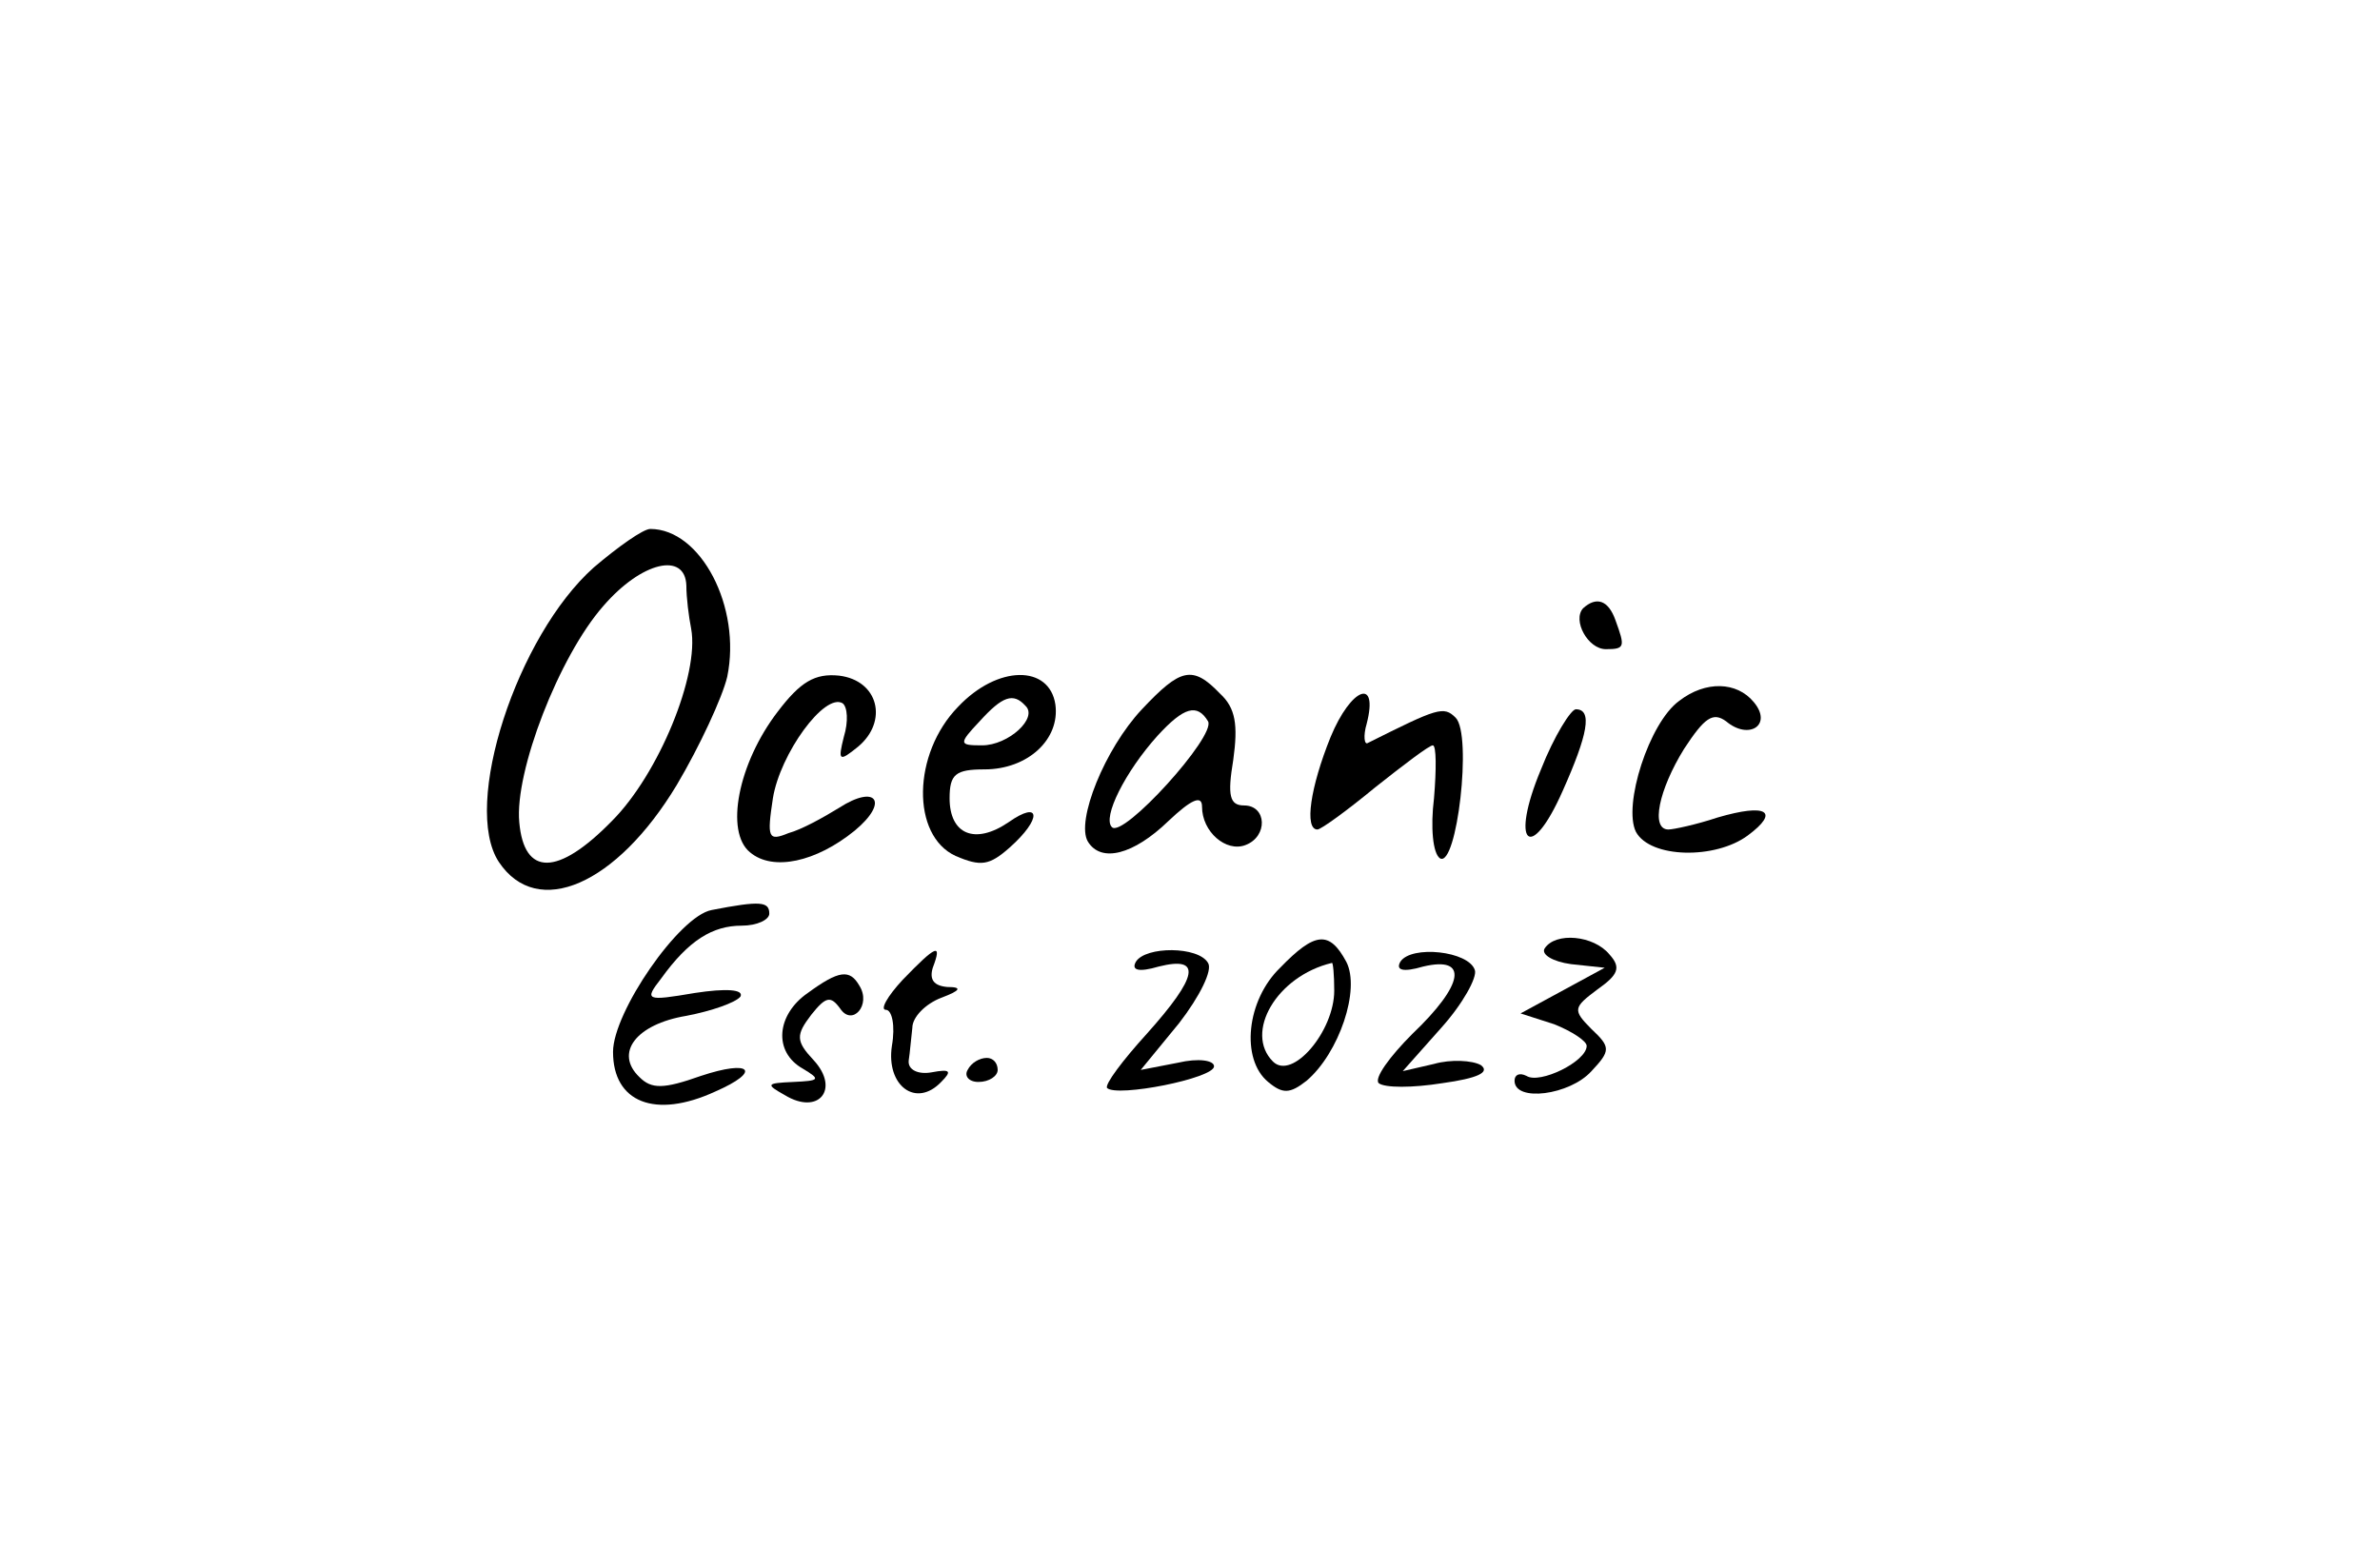 <?xml version="1.0" standalone="no"?>
<!DOCTYPE svg PUBLIC "-//W3C//DTD SVG 20010904//EN"
 "http://www.w3.org/TR/2001/REC-SVG-20010904/DTD/svg10.dtd">
<svg version="1.0" xmlns="http://www.w3.org/2000/svg"
 width="198pt" height="129pt" viewBox="0 0 198 129"
 preserveAspectRatio="xMidYMid meet">

<g transform="translate(0,129) scale(0.1,-0.1)"
fill="#000000" stroke="none">
<path d="M494 818 c-64 -57 -110 -198 -79 -245 32 -48 98 -19 148 64 19 32 38
73 42 90 12 58 -22 123 -64 123 -6 0 -27 -15 -47 -32z m77 -15 c0 -10 2 -26 4
-36 7 -38 -27 -121 -66 -160 -45 -46 -73 -46 -77 -1 -4 42 33 138 70 180 32
37 68 45 69 17z"/>
<path d="M1317 784 c-9 -10 4 -34 19 -34 16 0 16 2 8 24 -6 17 -16 20 -27 10z"/>
<path d="M647 698 c-33 -43 -44 -100 -23 -117 19 -16 55 -8 87 18 29 24 18 39
-13 19 -13 -8 -31 -18 -42 -21 -17 -7 -18 -4 -13 29 6 37 43 88 58 79 4 -3 5
-15 1 -28 -5 -20 -4 -21 12 -8 25 21 17 55 -16 59 -20 2 -32 -5 -51 -30z"/>
<path d="M797 702 c-38 -39 -39 -107 -2 -124 21 -9 28 -8 45 7 27 24 26 40 -1
21 -28 -19 -49 -10 -49 20 0 20 5 24 29 24 36 0 63 25 59 54 -5 33 -48 33 -81
-2z m56 1 c11 -10 -14 -33 -36 -33 -19 0 -20 1 -2 20 19 21 28 24 38 13z"/>
<path d="M950 700 c-31 -33 -55 -93 -45 -110 11 -18 38 -11 67 17 19 18 28 22
28 12 0 -21 20 -38 36 -32 19 7 18 33 -1 33 -12 0 -14 8 -9 38 4 29 2 43 -11
55 -23 24 -33 21 -65 -13z m55 -10 c7 -12 -71 -98 -80 -88 -8 8 11 46 38 76
22 24 33 27 42 12z"/>
<path d="M1107 677 c-17 -42 -22 -77 -11 -77 3 0 25 16 48 35 24 19 45 35 48
35 3 0 3 -20 1 -44 -3 -24 -1 -46 5 -50 14 -8 27 103 13 117 -10 10 -15 8 -73
-21 -3 -2 -4 6 -1 16 10 39 -13 30 -30 -11z"/>
<path d="M1397 707 c-25 -18 -47 -87 -36 -109 12 -22 66 -23 93 -3 27 20 16
27 -25 15 -18 -6 -37 -10 -41 -10 -15 0 -8 33 13 67 17 26 24 31 35 23 19 -16
39 -3 23 16 -14 17 -40 18 -62 1z"/>
<path d="M1282 650 c-26 -62 -9 -79 18 -18 21 47 25 68 11 68 -4 0 -18 -22
-29 -50z"/>
<path d="M592 533 c-27 -5 -82 -85 -82 -118 0 -42 35 -56 85 -33 39 17 30 27
-12 13 -31 -11 -41 -11 -51 -1 -21 20 -3 44 39 51 21 4 41 11 45 16 3 6 -12 7
-38 3 -41 -7 -42 -6 -28 12 23 32 43 44 67 44 13 0 23 5 23 10 0 10 -7 11 -48
3z"/>
<path d="M1065 485 c-28 -27 -33 -76 -10 -95 12 -10 18 -10 32 1 27 23 45 76
33 99 -14 26 -26 25 -55 -5z m45 -19 c0 -34 -35 -75 -51 -59 -24 24 3 71 49
82 1 1 2 -10 2 -23z"/>
<path d="M1285 501 c-3 -5 7 -11 22 -13 l28 -3 -35 -19 -35 -19 28 -9 c15 -6
27 -14 27 -18 0 -13 -39 -32 -50 -25 -6 3 -10 1 -10 -4 0 -18 46 -12 64 8 16
17 16 20 0 35 -16 16 -15 18 5 33 17 12 20 18 10 29 -13 16 -45 19 -54 5z"/>
<path d="M751 475 c-13 -14 -19 -25 -14 -25 5 0 8 -13 5 -30 -5 -33 20 -52 41
-30 9 9 8 11 -8 8 -11 -2 -20 2 -19 10 1 6 2 19 3 27 0 9 11 20 24 25 16 6 18
9 5 9 -11 1 -15 6 -12 16 8 21 3 19 -25 -10z"/>
<path d="M945 490 c-4 -7 2 -9 19 -4 36 9 33 -8 -10 -56 -20 -22 -35 -42 -33
-45 8 -8 89 8 89 18 0 5 -13 7 -30 3 l-31 -6 32 39 c17 22 28 44 24 50 -8 14
-52 14 -60 1z"/>
<path d="M1165 490 c-4 -7 2 -9 19 -4 38 9 34 -15 -9 -56 -19 -19 -32 -37 -28
-41 5 -4 28 -4 53 0 29 4 40 9 32 15 -7 4 -25 5 -39 1 l-26 -6 32 36 c18 20
30 42 28 48 -5 16 -53 21 -62 7z"/>
<path d="M672 464 c-26 -18 -29 -49 -4 -63 15 -9 14 -10 -8 -11 -23 -1 -23 -2
-7 -11 28 -17 46 5 24 29 -15 16 -15 21 -2 38 12 15 16 16 24 5 10 -15 26 3
16 19 -8 14 -17 13 -43 -6z"/>
<path d="M805 400 c-3 -5 1 -10 9 -10 9 0 16 5 16 10 0 6 -4 10 -9 10 -6 0
-13 -4 -16 -10z"/>
</g>
</svg>
